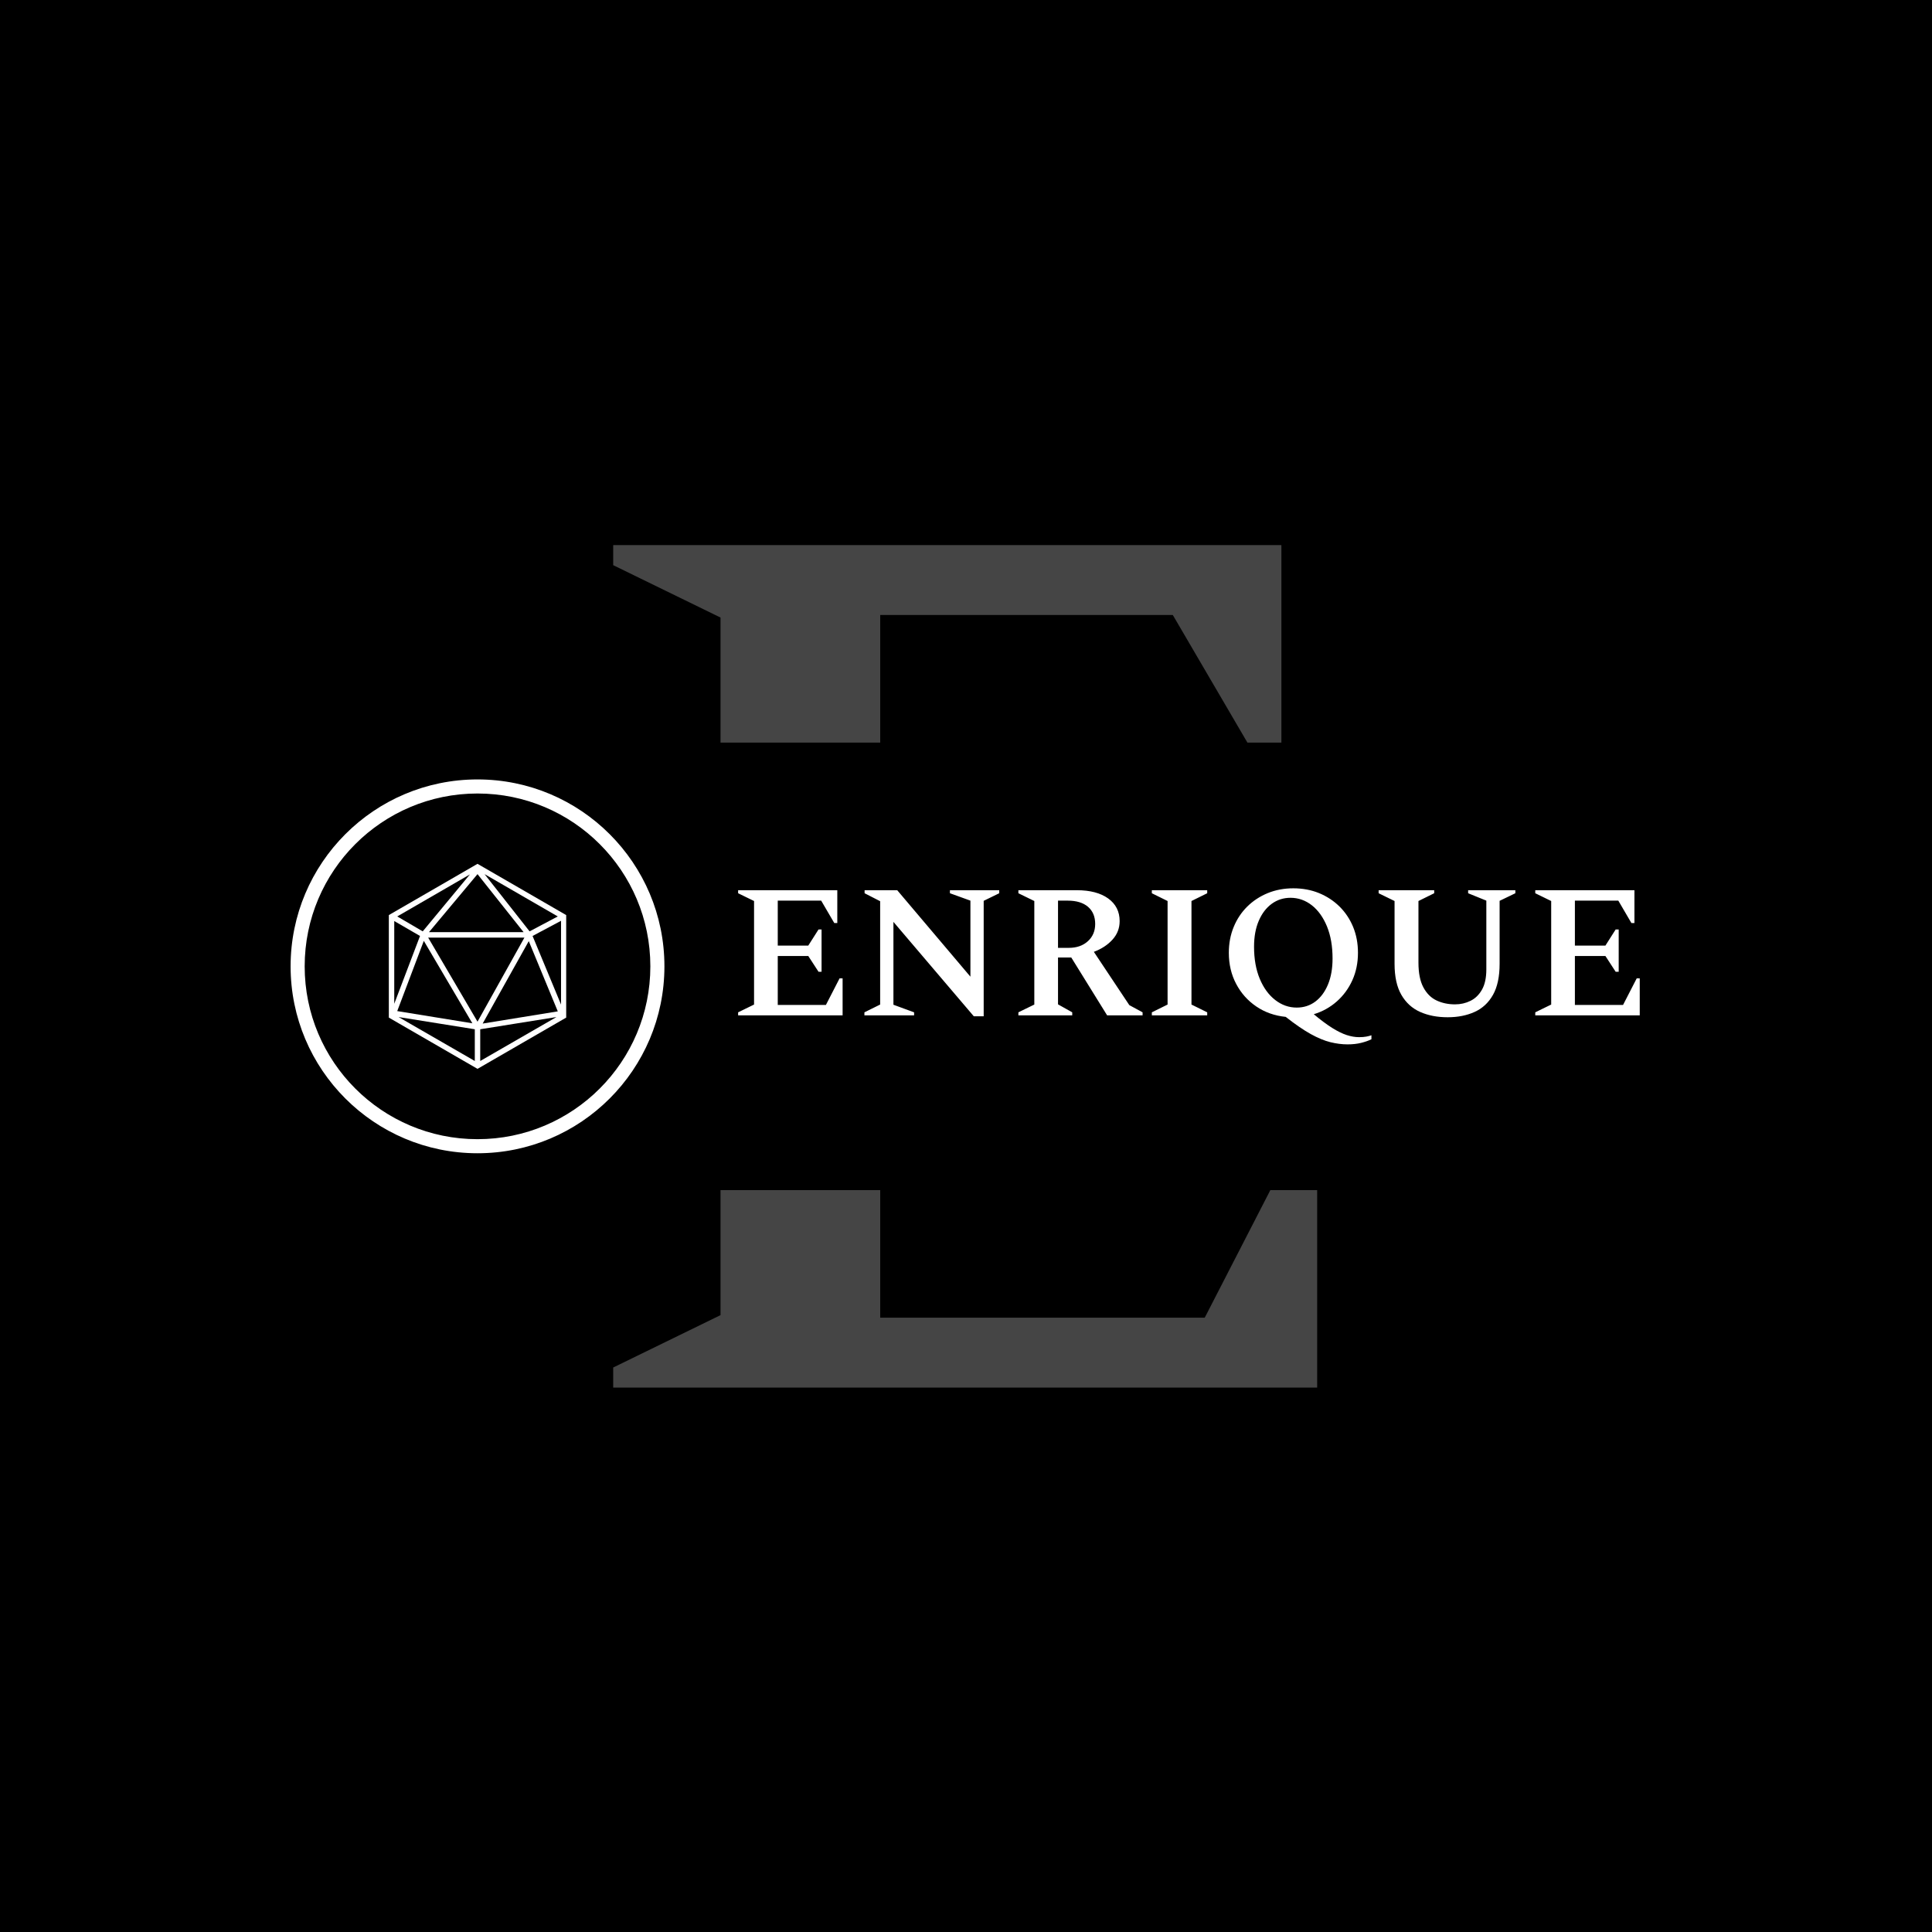 <svg xmlns="http://www.w3.org/2000/svg" version="1.1" xmlns:xlink="http://www.w3.org/1999/xlink" xmlns:svgjs="http://svgjs.dev/svgjs" width="1000" height="1000" viewBox="0 0 1000 1000"><rect width="1000" height="1000" fill="#000000"></rect><g transform="matrix(0.7,0,0,0.7,149.576,282.127)"><svg viewBox="0 0 396 247" data-background-color="#fbeaab" preserveAspectRatio="xMidYMid meet" height="623" width="1000" xmlns="http://www.w3.org/2000/svg" xmlns:xlink="http://www.w3.org/1999/xlink"><g id="tight-bounds" transform="matrix(1,0,0,1,0.24,-0.1)"><svg viewBox="0 0 395.52 247.2" height="247.2" width="395.52"><g><svg></svg></g><g><svg viewBox="0 0 395.52 247.2" height="247.2" width="395.52"><g><g><path xmlns="http://www.w3.org/2000/svg" d="M300.947 247.2h-206.374v-5.993l31.462-15.356v-36.655h46.818v37.404h95.134l19.237-37.404 13.723 0zM126.035 21.349l-31.462-15.356v-5.993h195.887l0 58.004-9.964 0-21.872-37.404h-85.771l0 37.404-46.818 0z" fill="#454545" fill-rule="nonzero" stroke="none" stroke-width="1" stroke-linecap="butt" stroke-linejoin="miter" stroke-miterlimit="10" stroke-dasharray="" stroke-dashoffset="0" font-family="none" font-weight="none" font-size="none" text-anchor="none" style="mix-blend-mode: normal" data-fill-palette-color="tertiary"></path></g></g><g transform="matrix(1,0,0,1,0,68.805)"><svg viewBox="0 0 395.52 109.59" height="109.59" width="395.52"><g><svg viewBox="0 0 591.823 163.981" height="109.59" width="395.52"><g transform="matrix(1,0,0,1,196.303,47.762)"><svg viewBox="0 0 395.52 68.457" height="68.457" width="395.52"><g id="textblocktransform"><svg viewBox="0 0 395.52 68.457" height="68.457" width="395.52" id="textblock"><g><svg viewBox="0 0 395.52 68.457" height="68.457" width="395.52"><g transform="matrix(1,0,0,1,0,0)"><svg width="395.52" viewBox="2.6 -33.5 237.74 41.15" height="68.457" data-palette-color="#454545"><path d="M30.15 0L2.6 0 2.6-0.8 6.8-2.85 6.8-30.15 2.6-32.2 2.6-33 28.75-33 28.75-24.35 27.95-24.35 24.5-30.25 13.05-30.25 13.05-18.4 21.1-18.4 23.8-22.65 24.6-22.65 24.6-11.5 23.8-11.5 21.1-15.65 13.05-15.65 13.05-2.75 25.75-2.75 29.35-9.75 30.15-9.75 30.15 0ZM49 0L35.9 0 35.9-0.8 40.05-2.85 40.05-30.1 35.95-32.2 35.95-33 44.55-33 63.85-10.2 63.85-30.25 58.45-32.2 58.45-33 71.45-33 71.45-32.2 67.35-30.2 67.35 0.25 64.75 0.25 43.55-24.65 43.55-2.8 49-0.8 49 0ZM90.7 0L76.5 0 76.5-0.8 80.7-2.85 80.7-30.15 76.5-32.2 76.5-33 91.9-33Q97.15-33 100.17-30.83 103.2-28.65 103.2-24.85L103.2-24.85Q103.2-22.05 101.32-19.98 99.45-17.9 96.4-16.75L96.4-16.75 105.75-2.7 109.25-0.8 109.25 0 99.9 0 90.45-15.25 86.95-15.25 86.95-2.9 90.7-0.8 90.7 0ZM89.5-30.25L89.5-30.25 86.95-30.25 86.95-17.8 89.8-17.8Q92.9-17.8 94.82-19.55 96.75-21.3 96.75-24.1L96.75-24.1Q96.75-27 94.85-28.63 92.95-30.25 89.5-30.25ZM126.29 0L111.69 0 111.69-0.8 115.84-2.85 115.84-30.15 111.69-32.2 111.69-33 126.29-33 126.29-32.2 122.14-30.15 122.14-2.85 126.29-0.8 126.29 0ZM163.29 7.65L163.29 7.65Q161.14 7.65 158.79 7.08 156.44 6.5 153.59 4.93 150.74 3.35 146.99 0.4L146.99 0.4Q142.59-0.05 139.22-2.35 135.84-4.65 133.92-8.3 131.99-11.95 131.99-16.5L131.99-16.5Q131.99-20.2 133.27-23.3 134.54-26.4 136.84-28.68 139.14-30.95 142.24-32.23 145.34-33.5 148.99-33.5L148.99-33.5Q152.69-33.5 155.79-32.23 158.89-30.95 161.19-28.68 163.49-26.4 164.77-23.3 166.04-20.2 166.04-16.5L166.04-16.5Q166.04-12.55 164.57-9.28 163.09-6 160.47-3.68 157.84-1.35 154.39-0.3L154.39-0.3Q157.14 2 159.27 3.33 161.39 4.65 163.09 5.2 164.79 5.75 166.34 5.75L166.34 5.75Q167.44 5.75 168.24 5.6 169.04 5.45 169.59 5.25L169.59 5.25 169.59 6.3Q168.49 6.85 166.89 7.25 165.29 7.65 163.29 7.65ZM149.89-2.05L149.89-2.05Q152.69-2.05 154.82-3.65 156.94-5.25 158.14-8.15 159.34-11.05 159.34-15L159.34-15Q159.34-19.85 157.87-23.45 156.39-27.05 153.87-29.03 151.34-31 148.24-31L148.24-31Q145.49-31 143.32-29.43 141.14-27.85 139.89-24.95 138.64-22.05 138.64-18.1L138.64-18.1Q138.64-13.25 140.14-9.65 141.64-6.05 144.22-4.05 146.79-2.05 149.89-2.05ZM189.69 0.5L189.69 0.5Q185.59 0.5 182.44-0.9 179.29-2.3 177.49-5.4 175.69-8.5 175.69-13.6L175.69-13.6 175.69-30.15 171.49-32.2 171.49-33 186.14-33 186.14-32.2 181.99-30.15 181.99-13.9Q181.99-9.8 183.29-7.38 184.59-4.95 186.76-3.93 188.94-2.9 191.64-2.9L191.64-2.9Q193.84-2.9 195.71-3.83 197.59-4.75 198.74-6.78 199.89-8.8 199.89-12.15L199.89-12.15 199.89-30.25 195.09-32.2 195.09-33 207.54-33 207.54-32.2 203.39-30.2 203.39-13.6Q203.39-8.5 201.64-5.4 199.89-2.3 196.79-0.9 193.69 0.5 189.69 0.5ZM240.34 0L212.79 0 212.79-0.8 216.99-2.85 216.99-30.15 212.79-32.2 212.79-33 238.94-33 238.94-24.35 238.14-24.35 234.69-30.25 223.24-30.25 223.24-18.4 231.29-18.4 233.99-22.65 234.79-22.65 234.79-11.5 233.99-11.5 231.29-15.65 223.24-15.65 223.24-2.75 235.94-2.75 239.54-9.75 240.34-9.75 240.34 0Z" opacity="1" transform="matrix(1,0,0,1,0,0)" fill="#ffffff" class="undefined-text-0" data-fill-palette-color="primary" id="text-0"></path></svg></g></svg></g></svg></g></svg></g><g><svg viewBox="0 0 163.981 163.981" height="163.981" width="163.981"><g><svg></svg></g><g id="icon-0"><svg viewBox="0 0 163.981 163.981" height="163.981" width="163.981"><g><path d="M0 81.991c0-45.282 36.708-81.991 81.991-81.991 45.282 0 81.991 36.708 81.99 81.991 0 45.282-36.708 81.991-81.99 81.99-45.282 0-81.991-36.708-81.991-81.99zM81.991 157.808c41.873 0 75.817-33.945 75.817-75.817 0-41.873-33.945-75.817-75.817-75.817-41.873 0-75.817 33.945-75.817 75.817 0 41.873 33.945 75.817 75.817 75.817z" data-fill-palette-color="accent" fill="#ffffff" stroke="transparent"></path></g><g transform="matrix(1,0,0,1,43.089,37.022)"><svg viewBox="0 0 77.803 89.938" height="89.938" width="77.803"><g><svg xmlns="http://www.w3.org/2000/svg" xmlns:xlink="http://www.w3.org/1999/xlink" version="1.1" x="0" y="0" viewBox="17.3 12.2 65.4 75.6" style="enable-background:new 0 0 100 100;" xml:space="preserve" height="89.938" width="77.803" class="icon-s-0" data-fill-palette-color="accent" id="s-0"><path d="M50 12.2L17.3 31.1v37.8L50 87.8l32.7-18.9V31.1L50 12.2zM32.1 37.4L50 16l17 21.4H32.1zM67.3 39.4L50 70.4l-18.2-31H67.3zM48.1 71l-27.7-4.5 9.8-25.9L48.1 71zM68.9 40.7l10.7 25.9-27.7 4.5L68.9 40.7zM69.2 37.1L52.6 16l27 15.6L69.2 37.1zM29.8 37.1l-9.4-5.5 26.8-15.5L29.8 37.1zM28.8 38.8l-9.5 25V33.3L28.8 38.8zM49 73.2v11.7L20.9 68.7 49 73.2zM51 73.2l28.1-4.5L51 84.9V73.2zM70.3 38.8l10.5-5.6v30.9L70.3 38.8z" fill="#ffffff" data-fill-palette-color="accent"></path></svg></g></svg></g></svg></g></svg></g></svg></g></svg></g></svg></g><defs></defs></svg><rect width="395.52" height="247.2" fill="none" stroke="none" visibility="hidden"></rect></g></svg></g></svg>
